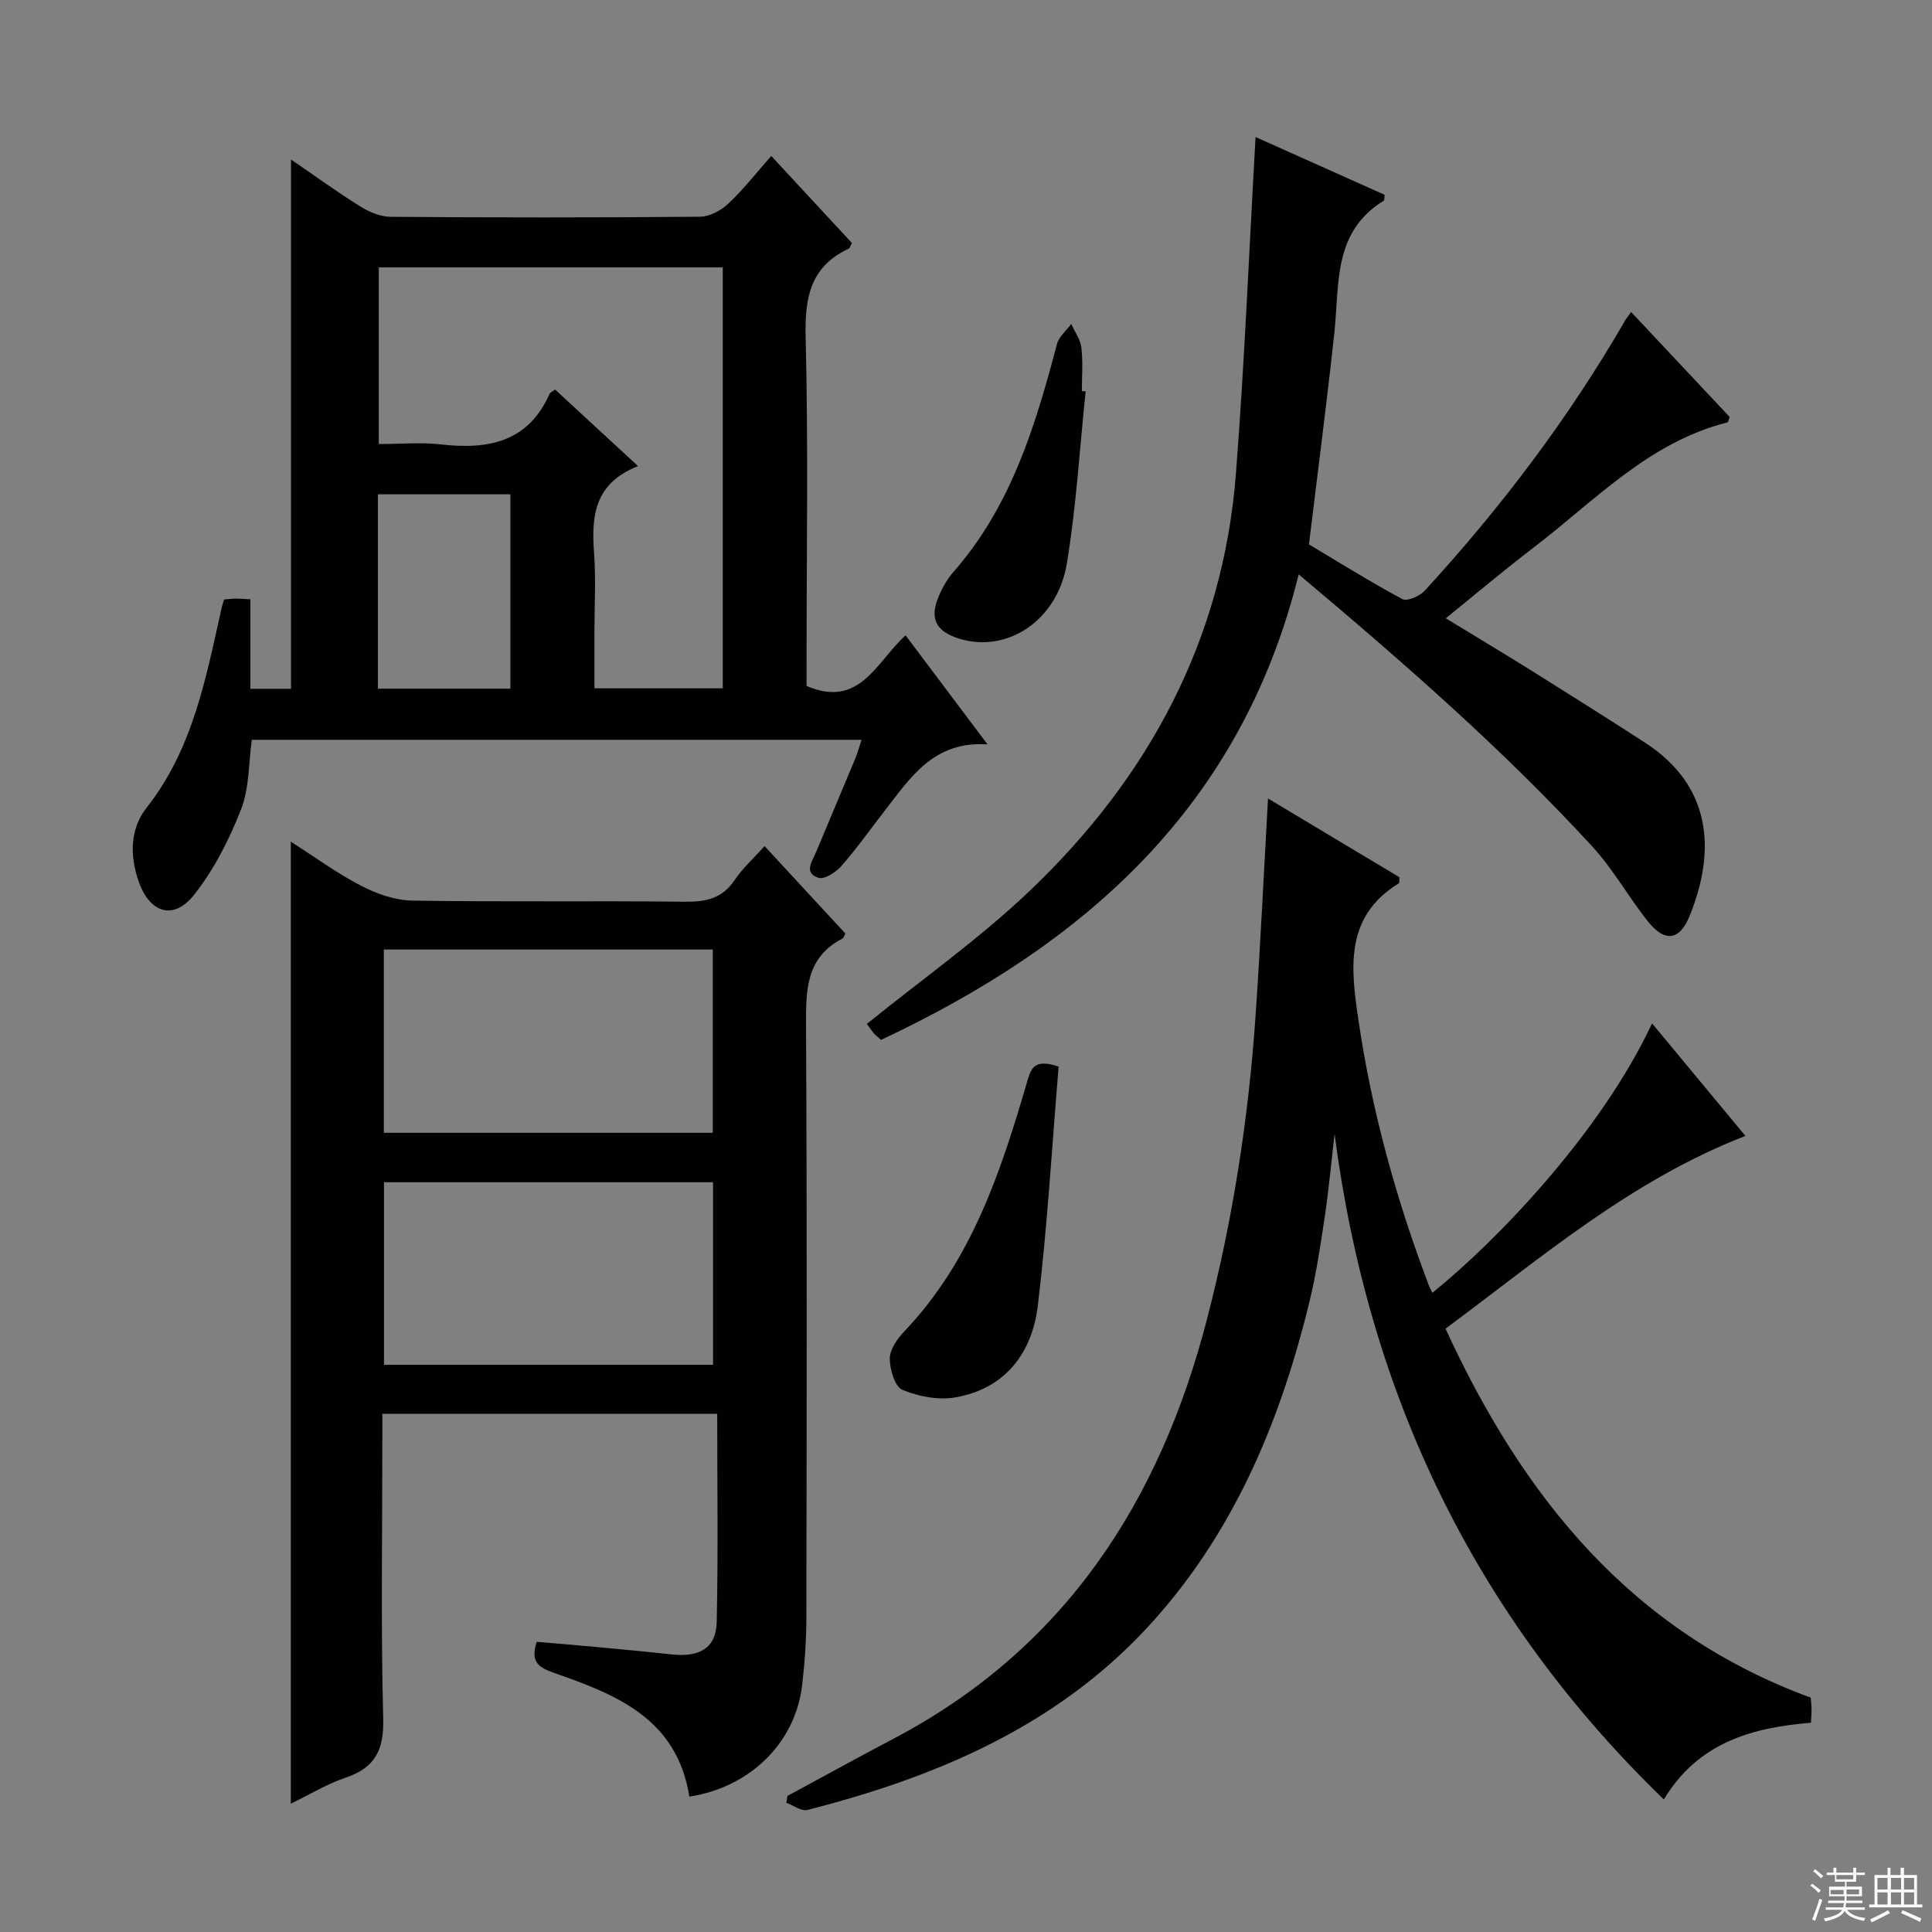 <svg enable-background="new 0 0 400 400" viewBox="0 0 400 400" xmlns="http://www.w3.org/2000/svg"><rect x="0" y="0" width="400" height="400" fill="#808080" stroke="none"/><g fill="#010102"><path d="m142.72 371.97c-2.55-16.12-15.07-21.1-27.86-25.56-3.21-1.12-5.16-2.19-3.73-6.49 3.86.33 7.92.66 11.98 1.04 5.28.49 10.57.98 15.84 1.56 5.94.65 9.33-1.31 9.44-6.75.31-14.26.1-28.54.1-43.06-23.56 0-46.14 0-69.33 0v5.62c0 19.17-.32 38.34.18 57.49.17 6.48-1.67 10.16-7.77 12.22-3.84 1.3-7.38 3.46-11.36 5.39 0-66.58 0-132.54 0-199.17 5.06 3.23 9.6 6.57 14.55 9.13 3.23 1.67 7.04 3.01 10.62 3.07 18.83.3 37.66.02 56.49.23 4.33.05 7.68-.68 10.23-4.49 1.63-2.43 3.89-4.45 6.2-7.02 5.76 6.23 11.26 12.19 16.72 18.09-.26.48-.33.91-.57 1.03-7.67 3.96-7.6 10.81-7.57 18.21.22 40.83.13 81.66.07 122.49-.01 4.64-.34 9.31-.88 13.92-1.38 11.84-10.71 21.12-23.35 23.05zm4.85-137.44c0-13.04 0-25.58 0-37.94-22.97 0-45.51 0-68.1 0v37.94zm-68.07 10.24v37.79h68.13c0-12.76 0-25.26 0-37.79-22.93 0-45.48 0-68.13 0z"/><path d="m178.38 153.17c-42.17 0-83.96 0-126.24 0-.68 4.84-.51 10.02-2.25 14.45-2.43 6.21-5.58 12.41-9.69 17.62-4.25 5.38-9.16 3.84-11.47-2.69-1.89-5.35-1.83-10.93 1.6-15.29 9.67-12.27 12.31-26.99 15.59-41.55.1-.46.27-.91.48-1.6.8-.06 1.61-.16 2.41-.17.83-.01 1.66.07 3.03.14v18.53h8.41c0-36.41 0-72.76 0-109.59 4.82 3.3 9.47 6.68 14.34 9.72 1.86 1.16 4.21 2.14 6.34 2.15 21.33.16 42.66.17 63.99-.02 1.99-.02 4.35-1.28 5.85-2.69 3.12-2.93 5.78-6.35 8.91-9.89 5.76 6.21 11.26 12.16 16.7 18.02-.34.61-.42 1.06-.66 1.17-7.93 3.7-9.12 10.09-8.92 18.27.56 22.32.19 44.66.19 66.99v5.27c11.01 4.77 14.46-5.01 20.5-10.47 5.53 7.37 10.89 14.49 16.97 22.58-11.15-.76-15.97 6.89-21.33 13.79-2.96 3.81-5.75 7.77-8.93 11.39-1.13 1.29-3.51 2.83-4.74 2.44-3.14-1-1.29-3.44-.5-5.33 2.68-6.44 5.42-12.86 8.09-19.3.5-1.17.83-2.44 1.33-3.94zm-28.74-97.81c-24.09 0-47.65 0-71.22 0v36.57c4.57 0 8.76-.39 12.87.08 9.76 1.11 18.05-.43 22.51-10.5.12-.26.51-.4 1.12-.86 5.48 5.05 11.01 10.15 17.18 15.85-9.07 3.58-9.67 10.35-9.11 17.91.41 5.46.08 10.98.08 16.48v11.62h26.57c0-29.16 0-57.92 0-87.15zm-71.4 87.22h27.43c0-13.6 0-26.84 0-40.24-9.3 0-18.33 0-27.43 0z"/><path d="m344.48 372.56c-39.42-38.15-61.18-84.2-68.17-137.76-.67 5.73-1.19 11.47-2.04 17.17-.88 5.9-1.77 11.83-3.18 17.62-6.1 25.04-15.9 48.38-33.67 67.5-19.03 20.47-43.74 30.86-70.23 37.64-1.26.32-2.92-.95-4.39-1.48.08-.47.16-.95.23-1.42 7.26-3.92 14.49-7.92 21.8-11.76 35.59-18.67 55.3-49.12 65.11-87.11 5.3-20.5 8.53-41.3 9.99-62.38 1.03-14.87 1.72-29.77 2.6-45.26 9.26 5.55 18.31 10.97 27.22 16.31-.07.69 0 1.16-.15 1.26-11.31 6.92-9.91 17.72-8.35 28.31 2.76 18.79 7.79 37.02 14.52 54.77.21.56.5 1.09.78 1.7 13.27-10.69 34.88-33.11 45.49-55.79 6.63 7.98 13 15.66 19.33 23.3-23.55 9.12-42.13 25.09-62.09 39.91 16.01 34.82 38.41 62.72 75.61 76.39.05.68.16 1.5.17 2.32.01.83-.07 1.66-.12 2.87-12.08 1.01-23.29 3.99-30.46 15.89z"/><path d="m268.88 118.92c-11.94 48.27-44.45 76.64-86.47 96.38-.81-.73-1.22-1.02-1.52-1.39-.62-.77-1.18-1.59-1.42-1.92 11.33-9.17 23.22-17.56 33.66-27.49 24.69-23.49 40.09-52.05 42.76-86.49 1.78-23.03 2.72-46.13 4.06-69.64 8.56 3.83 17.67 7.91 26.72 11.96-.08.61-.01 1.11-.18 1.22-10.57 6.47-9.15 17.33-10.23 27.38-1.54 14.33-3.42 28.63-5.26 43.78 5.9 3.52 12.5 7.65 19.34 11.33.98.53 3.61-.62 4.64-1.75 15.8-17.22 29.84-35.77 41.54-56.03.25-.43.57-.81 1.19-1.66 6.9 7.35 13.69 14.58 20.4 21.73-.22.56-.28 1.08-.45 1.12-16.36 4.11-27.52 16.29-40.25 26-5.94 4.53-11.65 9.36-18.08 14.56 6.06 3.7 11.69 7.06 17.25 10.53 8.03 5.02 16.05 10.07 24.01 15.22 13.86 8.98 14.72 22.47 9.18 35.98-2.04 4.98-5.1 5.37-8.51 1.12-4.05-5.05-7.23-10.85-11.58-15.59-18.5-20.12-39.05-38.07-60.8-56.35z"/><path d="m219.18 220.82c-1.38 16.52-2.33 33.08-4.31 49.51-1.18 9.76-6.7 17.16-17.04 18.98-3.51.62-7.64-.17-10.98-1.55-1.57-.65-2.63-4.22-2.63-6.47 0-1.88 1.53-4.09 2.97-5.6 14.04-14.72 20.11-33.32 25.6-52.2.8-2.72 1.78-4.2 6.39-2.67z"/><path d="m224.77 81.04c-1.24 11.88-1.94 23.86-3.89 35.63-1.96 11.87-12.42 18.63-22.32 15.55-4.75-1.48-6.14-4.14-4.26-8.64.76-1.82 1.77-3.65 3.06-5.12 11.94-13.57 16.99-30.22 21.46-47.19.41-1.56 1.95-2.81 2.97-4.21.73 1.64 1.9 3.22 2.1 4.92.35 2.96.1 5.99.1 8.99.27.01.53.04.78.07z"/></g><path d="m374.8 390.4.4-.4c.7.5 1.3 1 1.8 1.4l-.5.5c-.5-.6-1.1-1.1-1.7-1.5zm1 7.3-.6-.3c.5-1.4 1.1-2.8 1.5-4.3.2.1.4.2.6.3-.5 1.3-1 2.8-1.5 4.3zm-.4-10.3.4-.4c.4.3 1 .8 1.7 1.4l-.5.5c-.4-.5-1-1-1.6-1.5zm2.5.3h1.7v-1h.6v1h3.5v-1h.6v1h1.8v.5h-1.8v1.4h-2v1h3.2v2h-3.2v.9h3.3v.5h-3.4c0 .3-.1.6-.1.9h4v.5h-3.7c.7.9 1.9 1.5 3.8 1.7-.1.2-.2.4-.3.6-2.1-.4-3.5-1.1-4-2.1-.4 1-1.8 1.7-4 2.2-.1-.2-.2-.4-.3-.6 2.1-.4 3.4-1 3.8-1.8h-3.4v-.5h3.6c.1-.3.1-.6.2-.9h-3.3v-.5h3.4c0-.3 0-.6 0-.9h-3.2v-2h3.3v-1h-2.1v-1.4h-1.7v-.5zm1.1 3.5v1h2.7c0-.3 0-.4 0-.4 0-.1 0-.2 0-.2 0-.1 0-.2 0-.3h-2.7zm1.2-3v.9h3.5v-.9zm4.7 3h-2.6v.6.4h2.6z" fill="#fbfcfa"/><path d="m393.6 386.7h.6v1.5h2.7v6.1h1.1v.6h-11v-.6h1.1v-6.1h2.7v-1.5h.6v1.5h2.1v-1.5zm-2.7 8.8.4.6c-1.2.6-2.5 1.3-3.8 1.9-.1-.2-.2-.4-.3-.6 1.2-.6 2.5-1.2 3.7-1.9zm-2.2-6.7v2.4h2.1v-2.4zm0 3v2.5h2.1v-2.5zm2.8-3v2.4h2.1v-2.4zm0 3v2.5h2.1v-2.5zm6 6.1c-1.4-.7-2.7-1.3-3.9-1.8l.3-.6c1.5.6 2.7 1.2 3.9 1.7zm-1.2-9.1h-2.1v2.4h2.1zm-2.1 3v2.5h2.1v-2.5z" fill="#fbfcfa"/></svg>